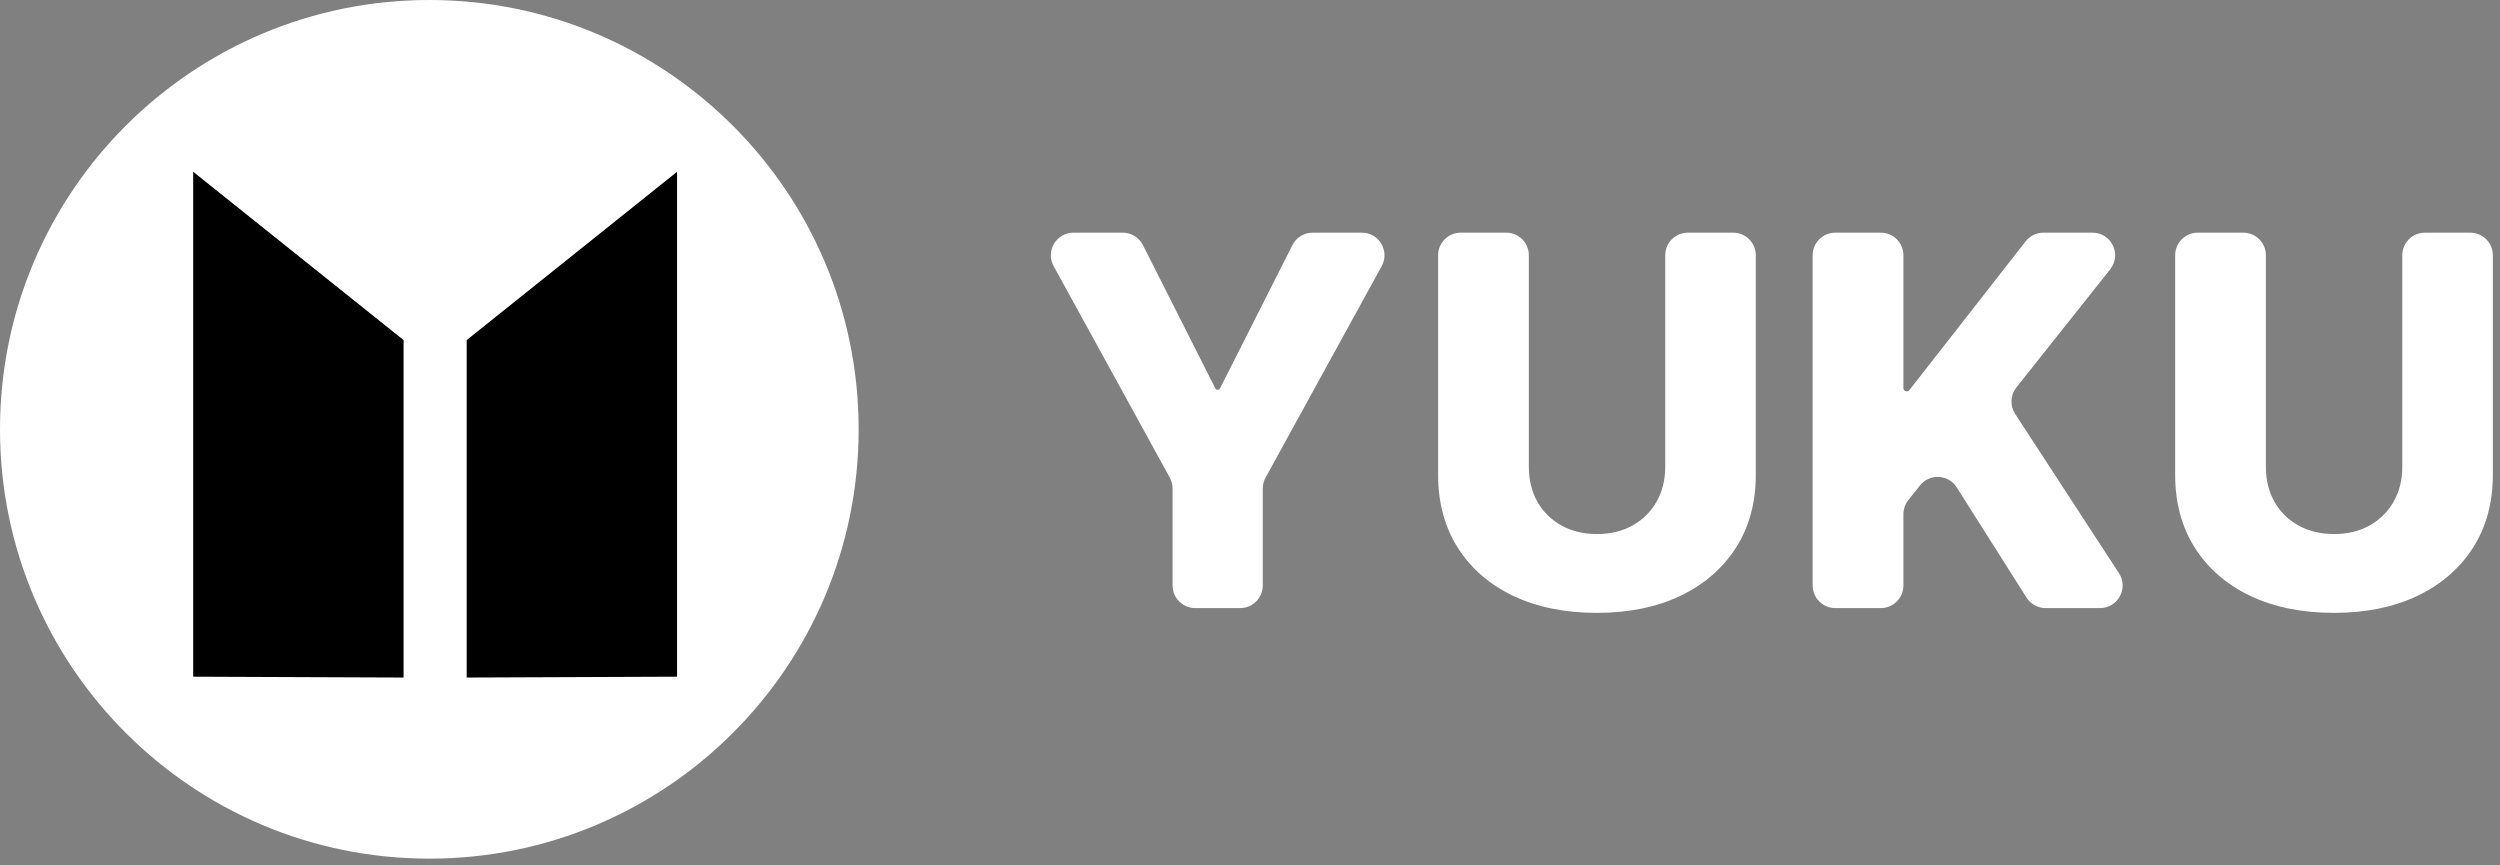 <svg xmlns="http://www.w3.org/2000/svg" width="237" height="82" viewBox="0 0 237 82" fill="none">
<rect x="0" y="0" width="237" height="82" fill="#808080" stroke="none"/>
<path d="M227.737 24.199C227.737 23.016 228.696 22.057 229.879 22.057H234.18C235.363 22.057 236.322 23.016 236.322 24.199V45.013C236.322 47.666 235.69 49.978 234.427 51.947C233.165 53.905 231.404 55.423 229.144 56.5C226.885 57.566 224.261 58.099 221.272 58.099C218.248 58.099 215.607 57.566 213.348 56.5C211.088 55.423 209.333 53.905 208.082 51.947C206.831 49.978 206.205 47.666 206.205 45.013V24.199C206.205 23.016 207.164 22.057 208.347 22.057H212.665C213.848 22.057 214.807 23.016 214.807 24.199V44.266C214.807 45.494 215.074 46.589 215.607 47.551C216.151 48.512 216.91 49.265 217.883 49.81C218.856 50.354 219.986 50.627 221.272 50.627C222.558 50.627 223.682 50.354 224.643 49.81C225.617 49.265 226.375 48.512 226.92 47.551C227.465 46.589 227.737 45.494 227.737 44.266V24.199Z" fill="white"/>
<path d="M173.982 57.647C172.799 57.647 171.84 56.688 171.84 55.505V24.199C171.84 23.016 172.799 22.057 173.982 22.057H178.3C179.483 22.057 180.442 23.016 180.442 24.199V36.791C180.442 36.965 180.583 37.106 180.758 37.106C180.855 37.106 180.946 37.062 181.006 36.985L192.033 22.879C192.439 22.36 193.062 22.057 193.721 22.057H198.371C200.164 22.057 201.163 24.127 200.048 25.531L191.151 36.732C190.578 37.454 190.531 38.461 191.034 39.234L200.876 54.336C201.804 55.761 200.782 57.647 199.081 57.647H193.925C193.191 57.647 192.508 57.272 192.115 56.652L185.498 46.207C184.709 44.961 182.925 44.867 182.009 46.024L180.905 47.418C180.605 47.797 180.442 48.265 180.442 48.748V55.505C180.442 56.688 179.483 57.647 178.3 57.647H173.982Z" fill="white"/>
<path d="M157.864 24.199C157.864 23.016 158.823 22.057 160.006 22.057H164.307C165.49 22.057 166.449 23.016 166.449 24.199V45.013C166.449 47.666 165.817 49.978 164.554 51.947C163.292 53.905 161.531 55.423 159.271 56.5C157.012 57.566 154.388 58.099 151.399 58.099C148.375 58.099 145.734 57.566 143.475 56.5C141.215 55.423 139.46 53.905 138.209 51.947C136.958 49.978 136.332 47.666 136.332 45.013V24.199C136.332 23.016 137.291 22.057 138.474 22.057H142.792C143.975 22.057 144.934 23.016 144.934 24.199V44.266C144.934 45.494 145.201 46.589 145.734 47.551C146.278 48.512 147.037 49.265 148.01 49.81C148.983 50.354 150.113 50.627 151.399 50.627C152.685 50.627 153.809 50.354 154.77 49.81C155.744 49.265 156.502 48.512 157.047 47.551C157.591 46.589 157.864 45.494 157.864 44.266V24.199Z" fill="white"/>
<path d="M99.887 25.23C99.103 23.802 100.136 22.057 101.764 22.057H106.437C107.245 22.057 107.984 22.511 108.349 23.233L115.209 36.81C115.252 36.896 115.34 36.95 115.436 36.95C115.532 36.95 115.619 36.896 115.663 36.81L122.523 23.233C122.887 22.511 123.626 22.057 124.435 22.057H129.107C130.736 22.057 131.768 23.802 130.985 25.23L119.975 45.279C119.802 45.595 119.711 45.95 119.711 46.31V55.505C119.711 56.688 118.752 57.647 117.569 57.647H113.303C112.12 57.647 111.161 56.688 111.161 55.505V46.31C111.161 45.95 111.07 45.595 110.896 45.279L99.887 25.23Z" fill="white"/>
<path d="M81.4 40.7C81.4 63.178 63.178 81.4 40.7 81.4C18.222 81.4 0 63.178 0 40.7C0 18.222 18.222 0 40.7 0C63.178 0 81.4 18.222 81.4 40.7Z" fill="white"/>
<path d="M18.314 16.283L38.259 32.239V64.231L18.314 64.15V16.283Z" fill="black"/>
<path d="M64.186 16.283L44.241 32.239V64.231L64.186 64.15V16.283Z" fill="black"/>
</svg>